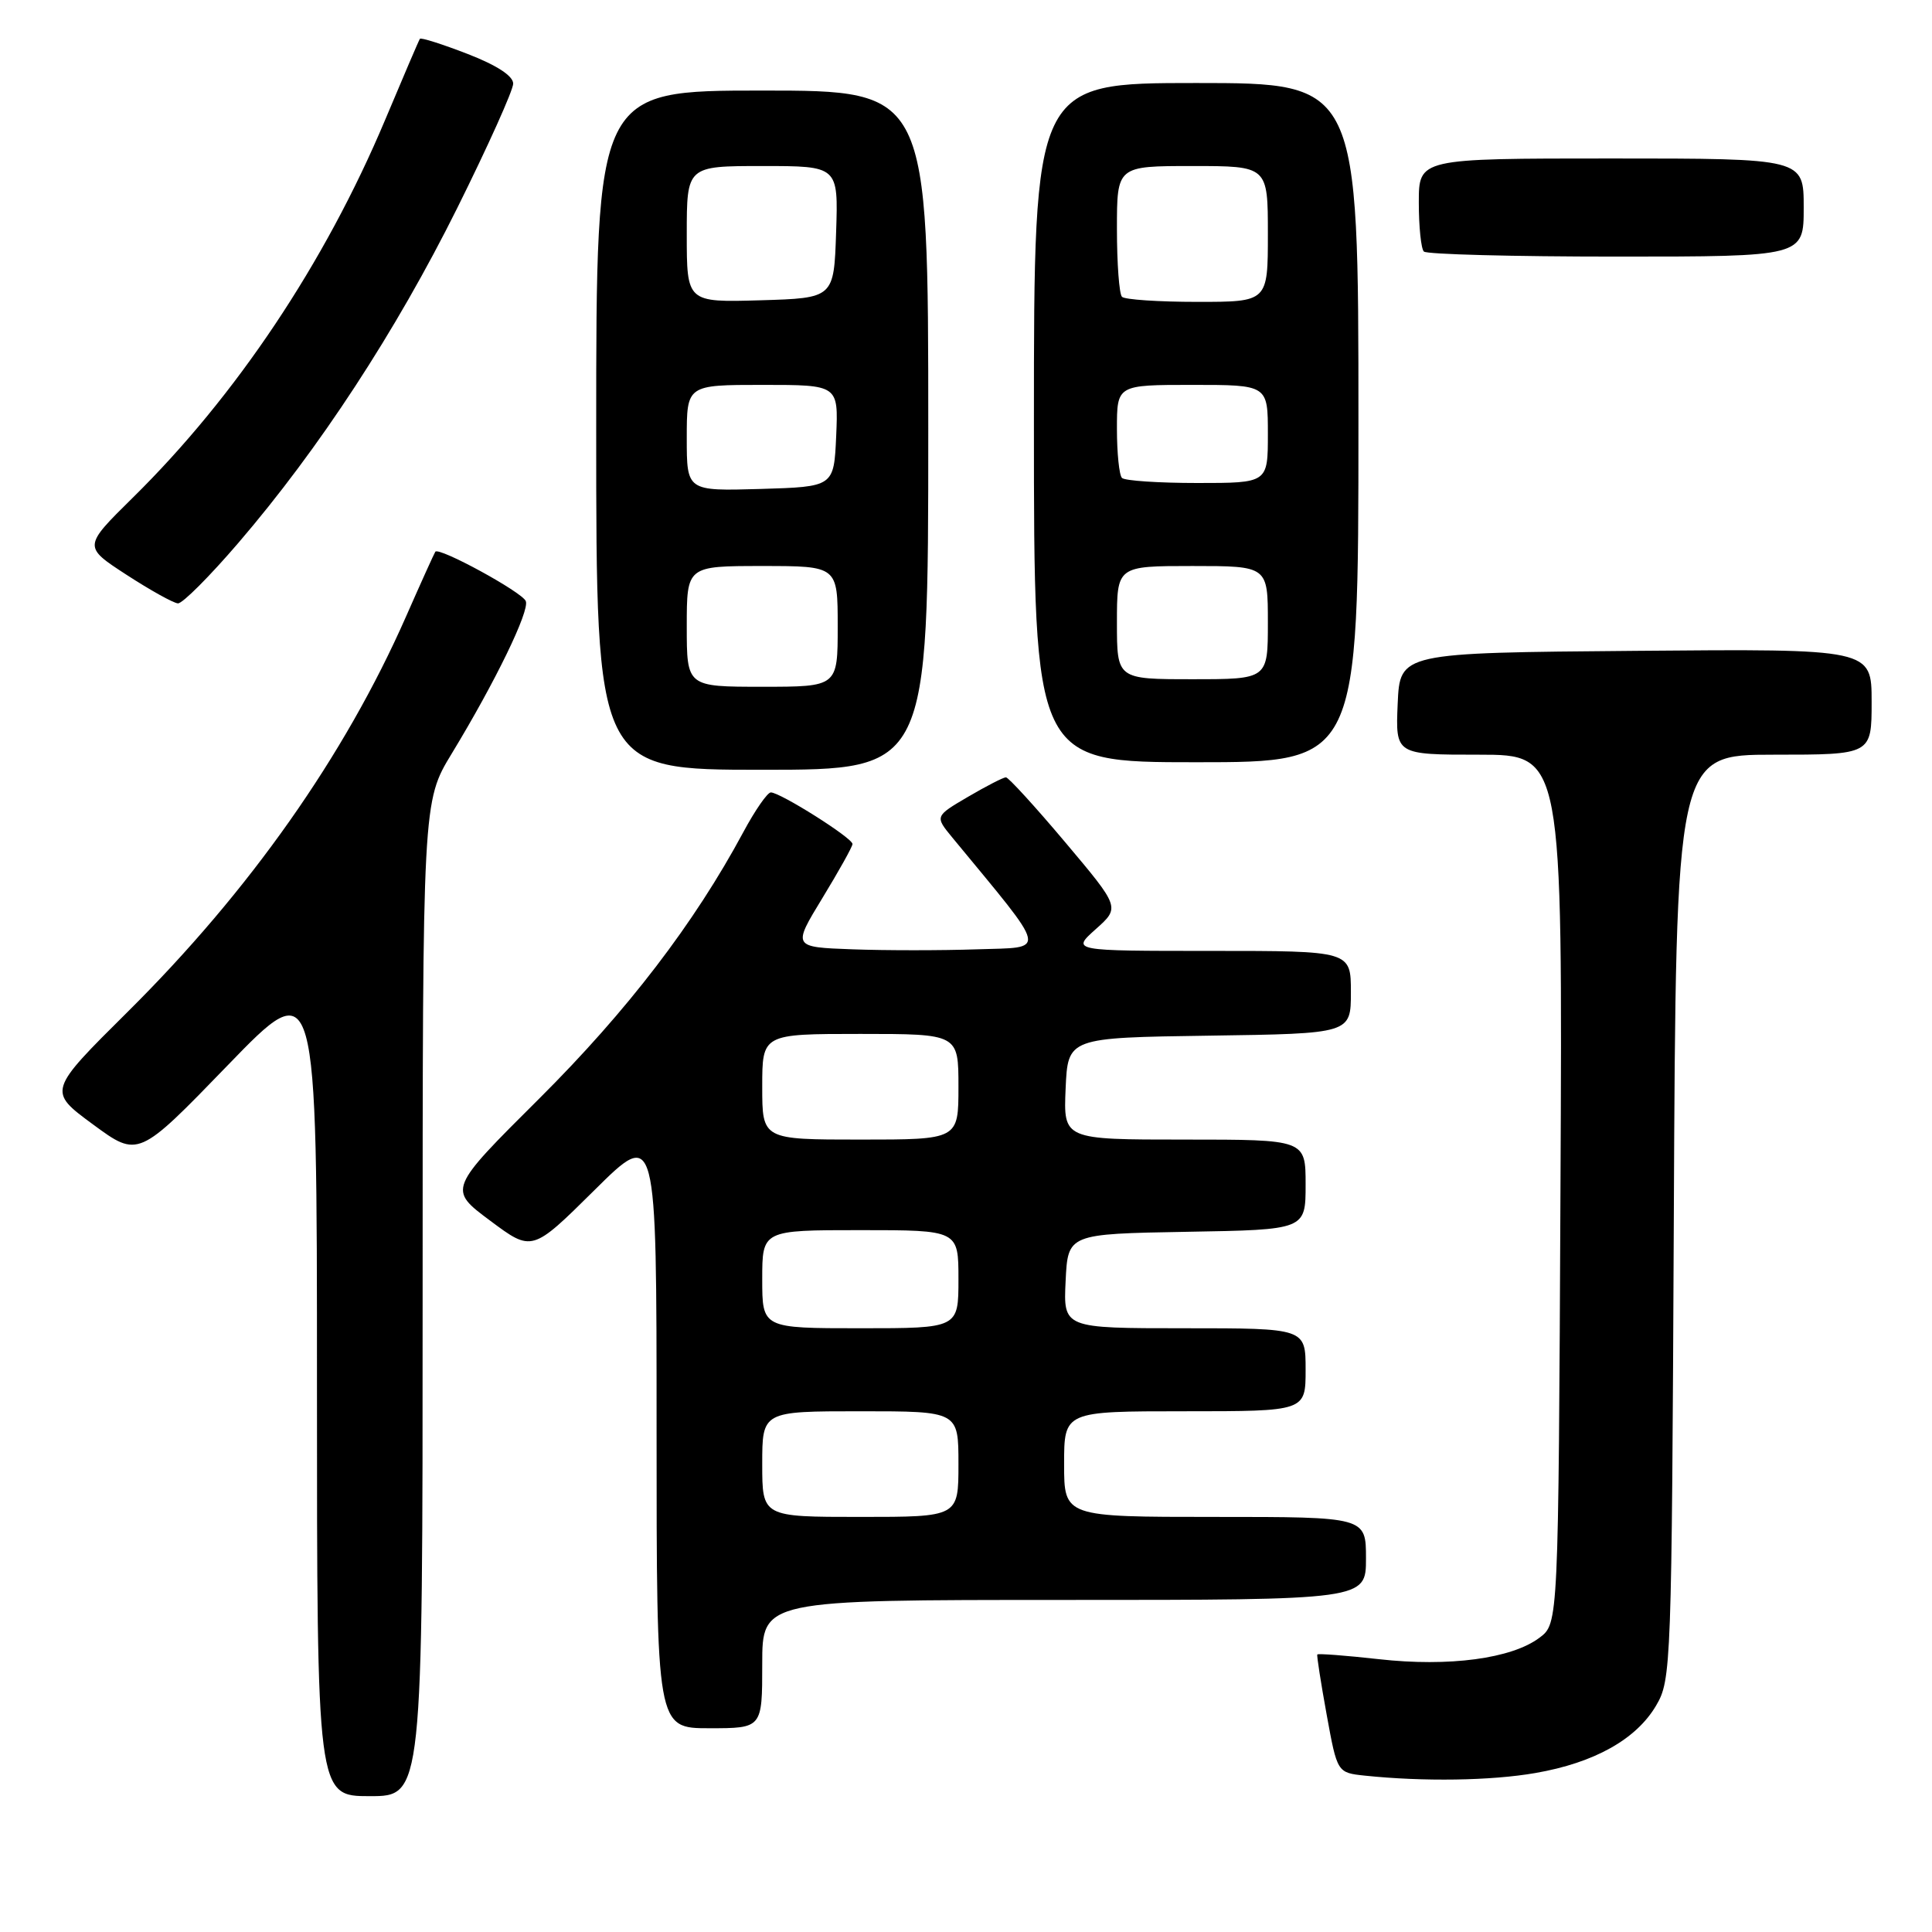 <?xml version="1.0" encoding="UTF-8" standalone="no"?>
<!DOCTYPE svg PUBLIC "-//W3C//DTD SVG 1.1//EN" "http://www.w3.org/Graphics/SVG/1.1/DTD/svg11.dtd" >
<svg xmlns="http://www.w3.org/2000/svg" xmlns:xlink="http://www.w3.org/1999/xlink" version="1.1" viewBox="0 0 256 256">
 <g >
 <path fill="currentColor"
d=" M 56.00 172.10 C 56.00 106.20 56.00 106.20 59.86 99.85 C 65.62 90.37 70.20 80.94 69.67 79.65 C 69.18 78.45 58.14 72.43 57.68 73.11 C 57.53 73.33 55.78 77.20 53.79 81.72 C 45.67 100.15 33.07 118.04 16.95 134.04 C 6.33 144.58 6.33 144.58 12.32 148.99 C 18.32 153.40 18.32 153.40 30.16 141.17 C 42.00 128.93 42.00 128.93 42.00 183.47 C 42.00 238.00 42.00 238.00 49.00 238.00 C 56.00 238.00 56.00 238.00 56.00 172.10 Z  M 203.47 234.93 C 211.26 233.58 216.82 230.46 219.44 226.00 C 221.45 222.59 221.51 220.98 221.79 161.25 C 222.07 100.00 222.07 100.00 235.04 100.00 C 248.00 100.00 248.00 100.00 248.00 92.99 C 248.00 85.97 248.00 85.97 216.75 86.24 C 185.50 86.50 185.50 86.50 185.20 93.25 C 184.91 100.00 184.91 100.00 195.98 100.00 C 207.05 100.00 207.05 100.00 206.77 157.56 C 206.50 215.12 206.50 215.12 204.00 217.00 C 200.32 219.78 192.00 220.89 182.71 219.85 C 178.31 219.36 174.64 219.08 174.55 219.23 C 174.46 219.38 175.02 222.96 175.79 227.20 C 177.19 234.89 177.19 234.89 180.84 235.28 C 188.58 236.09 197.58 235.96 203.47 234.93 Z  M 101.00 220.50 C 101.00 212.00 101.00 212.00 141.00 212.00 C 181.00 212.00 181.00 212.00 181.00 206.50 C 181.00 201.00 181.00 201.00 161.00 201.00 C 141.00 201.00 141.00 201.00 141.00 194.00 C 141.00 187.00 141.00 187.00 157.00 187.00 C 173.00 187.00 173.00 187.00 173.00 181.50 C 173.00 176.00 173.00 176.00 156.95 176.00 C 140.90 176.00 140.90 176.00 141.20 169.75 C 141.50 163.50 141.50 163.50 157.25 163.22 C 173.00 162.95 173.00 162.95 173.00 156.97 C 173.00 151.00 173.00 151.00 156.95 151.00 C 140.91 151.00 140.91 151.00 141.20 144.25 C 141.50 137.50 141.50 137.50 160.25 137.23 C 179.00 136.96 179.00 136.96 179.00 131.48 C 179.00 126.00 179.00 126.00 160.48 126.00 C 141.97 126.00 141.97 126.00 145.19 123.12 C 148.42 120.24 148.42 120.24 141.16 111.62 C 137.17 106.88 133.62 103.00 133.29 103.00 C 132.95 103.00 130.69 104.16 128.27 105.58 C 123.87 108.16 123.87 108.16 126.18 110.97 C 139.10 126.64 138.84 125.47 129.45 125.79 C 124.75 125.95 117.33 125.95 112.95 125.79 C 105.01 125.50 105.01 125.50 108.97 119.00 C 111.15 115.42 112.95 112.20 112.96 111.84 C 113.01 111.07 103.39 105.00 102.14 105.00 C 101.69 105.00 100.05 107.36 98.50 110.25 C 92.00 122.35 83.14 133.92 71.47 145.55 C 59.37 157.59 59.37 157.59 64.94 161.74 C 70.50 165.89 70.50 165.89 78.75 157.72 C 87.00 149.54 87.00 149.54 87.00 189.27 C 87.00 229.00 87.00 229.00 94.00 229.00 C 101.00 229.00 101.00 229.00 101.00 220.50 Z  M 123.00 57.00 C 123.00 12.00 123.00 12.00 101.00 12.00 C 79.00 12.00 79.00 12.00 79.00 57.00 C 79.00 102.00 79.00 102.00 101.00 102.00 C 123.00 102.00 123.00 102.00 123.00 57.00 Z  M 180.00 56.00 C 180.00 11.00 180.00 11.00 158.50 11.00 C 137.00 11.00 137.00 11.00 137.00 56.00 C 137.00 101.00 137.00 101.00 158.50 101.00 C 180.00 101.00 180.00 101.00 180.00 56.00 Z  M 31.58 71.94 C 42.29 59.47 52.45 43.92 60.58 27.58 C 64.66 19.37 68.00 11.95 68.00 11.08 C 68.00 10.06 65.82 8.64 61.94 7.14 C 58.61 5.85 55.77 4.95 55.64 5.14 C 55.50 5.34 53.43 10.18 51.03 15.89 C 43.06 34.84 31.27 52.49 17.58 65.96 C 11.02 72.43 11.02 72.43 16.76 76.16 C 19.92 78.21 22.99 79.92 23.58 79.95 C 24.18 79.98 27.78 76.37 31.58 71.94 Z  M 239.00 27.50 C 239.00 21.00 239.00 21.00 213.50 21.00 C 188.00 21.00 188.00 21.00 188.00 26.83 C 188.00 30.04 188.30 32.97 188.67 33.33 C 189.03 33.70 200.51 34.00 214.17 34.00 C 239.00 34.00 239.00 34.00 239.00 27.50 Z  M 101.00 194.00 C 101.00 187.00 101.00 187.00 114.00 187.00 C 127.00 187.00 127.00 187.00 127.00 194.00 C 127.00 201.00 127.00 201.00 114.00 201.00 C 101.00 201.00 101.00 201.00 101.00 194.00 Z  M 101.00 169.50 C 101.00 163.00 101.00 163.00 114.00 163.00 C 127.00 163.00 127.00 163.00 127.00 169.50 C 127.00 176.00 127.00 176.00 114.00 176.00 C 101.00 176.00 101.00 176.00 101.00 169.50 Z  M 101.00 144.00 C 101.00 137.00 101.00 137.00 114.00 137.00 C 127.00 137.00 127.00 137.00 127.00 144.00 C 127.00 151.00 127.00 151.00 114.00 151.00 C 101.00 151.00 101.00 151.00 101.00 144.00 Z  M 91.00 83.00 C 91.00 75.00 91.00 75.00 101.00 75.00 C 111.00 75.00 111.00 75.00 111.00 83.00 C 111.00 91.00 111.00 91.00 101.00 91.00 C 91.00 91.00 91.00 91.00 91.00 83.00 Z  M 91.00 58.04 C 91.00 51.00 91.00 51.00 101.05 51.00 C 111.09 51.00 111.09 51.00 110.80 57.75 C 110.50 64.50 110.50 64.50 100.75 64.79 C 91.00 65.07 91.00 65.07 91.00 58.04 Z  M 91.00 31.04 C 91.00 22.00 91.00 22.00 101.04 22.00 C 111.08 22.00 111.08 22.00 110.79 30.75 C 110.50 39.50 110.50 39.50 100.75 39.79 C 91.00 40.07 91.00 40.07 91.00 31.04 Z  M 148.00 82.50 C 148.00 75.00 148.00 75.00 158.00 75.00 C 168.00 75.00 168.00 75.00 168.00 82.50 C 168.00 90.00 168.00 90.00 158.00 90.00 C 148.00 90.00 148.00 90.00 148.00 82.50 Z  M 148.67 63.33 C 148.30 62.97 148.00 60.04 148.00 56.83 C 148.00 51.00 148.00 51.00 158.00 51.00 C 168.00 51.00 168.00 51.00 168.00 57.50 C 168.00 64.00 168.00 64.00 158.67 64.00 C 153.53 64.00 149.03 63.70 148.67 63.33 Z  M 148.67 39.33 C 148.30 38.97 148.00 34.92 148.00 30.33 C 148.00 22.00 148.00 22.00 158.00 22.00 C 168.00 22.00 168.00 22.00 168.00 31.00 C 168.00 40.00 168.00 40.00 158.67 40.00 C 153.53 40.00 149.03 39.70 148.67 39.33 Z "/>
</g>
</svg>